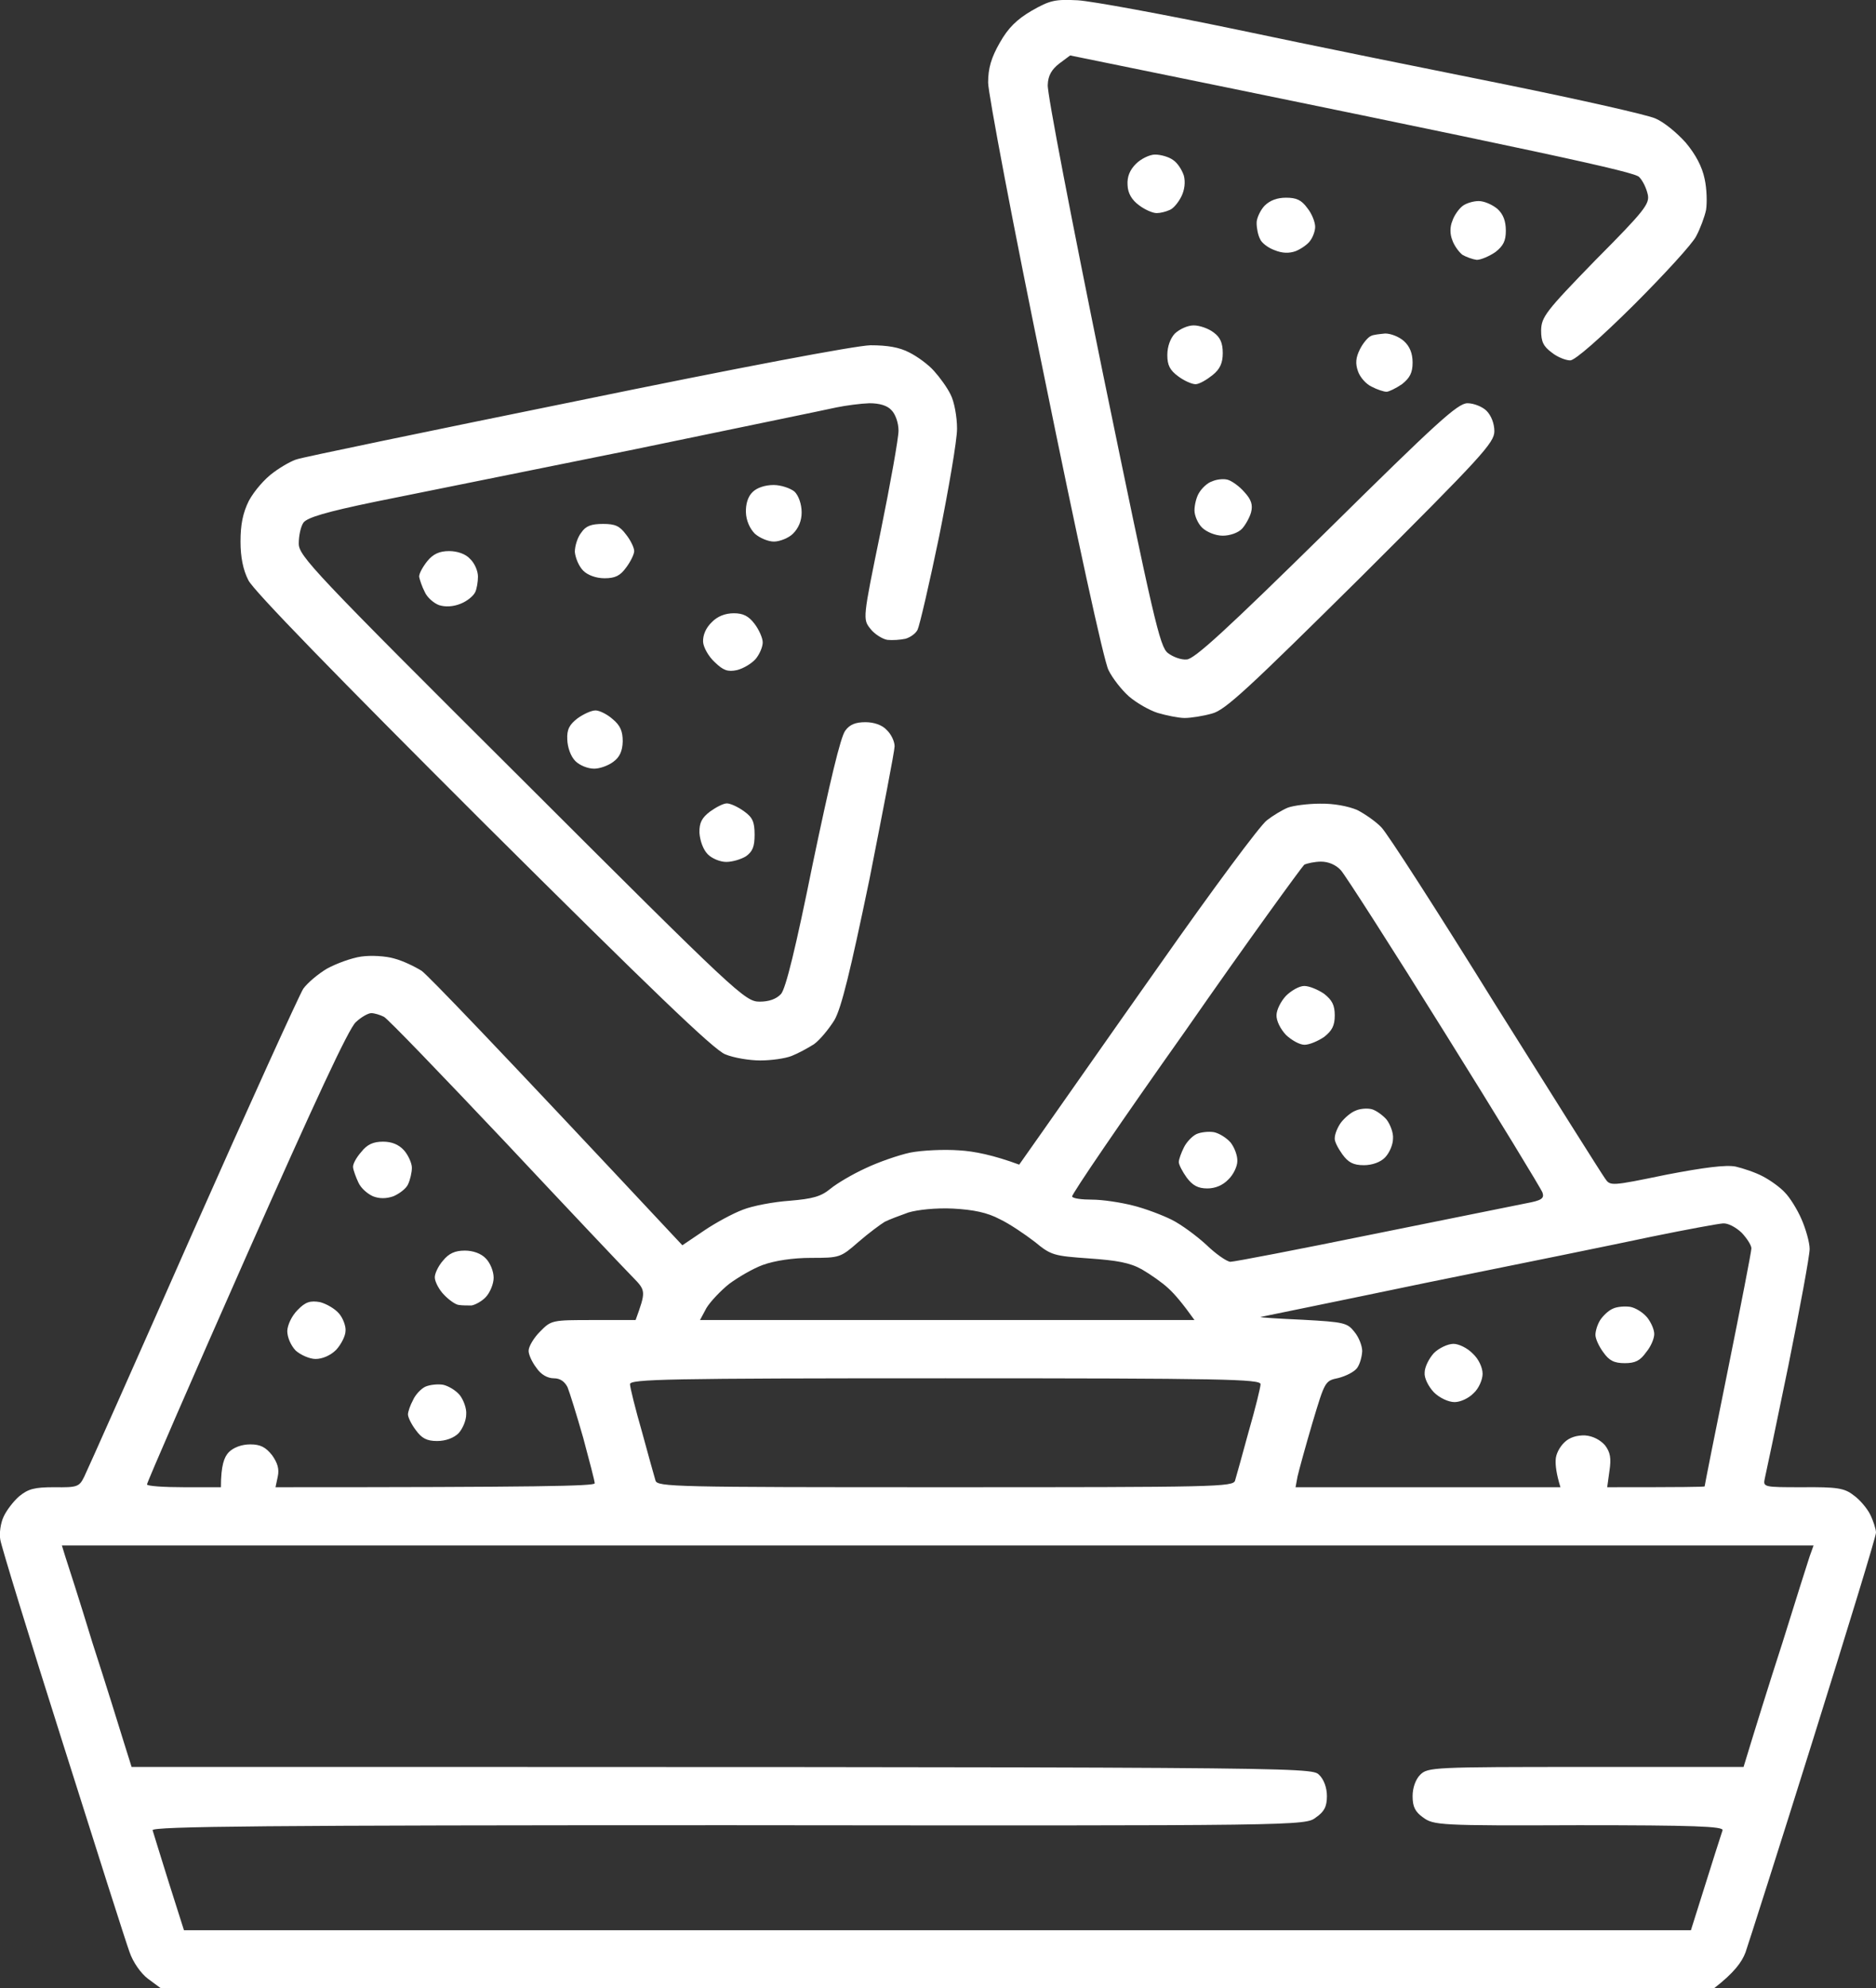 <svg width="67" height="71" viewBox="0 0 67 71" fill="none" xmlns="http://www.w3.org/2000/svg" xmlns:xlink="http://www.w3.org/1999/xlink">
	<rect x="0" y="0" width="67" height="71" fill="#333333" stroke="none"/>
	<desc>
			Created with Pixso.
	</desc>
	<defs/>
	<path id="Vector" d="M38.49 0.01C38.99 0.04 41.55 0.51 44.19 1.06C46.83 1.62 51.14 2.49 53.78 3.02C56.43 3.56 58.83 4.1 59.12 4.23C59.43 4.36 59.9 4.75 60.21 5.1C60.56 5.52 60.79 5.95 60.88 6.39C60.96 6.75 60.97 7.25 60.93 7.5C60.88 7.74 60.72 8.17 60.58 8.43C60.46 8.69 59.44 9.8 58.35 10.89C57.16 12.07 56.25 12.87 56.08 12.87C55.93 12.87 55.63 12.76 55.42 12.59C55.12 12.37 55.04 12.2 55.04 11.8C55.05 11.32 55.2 11.12 56.98 9.29C58.73 7.53 58.92 7.28 58.85 6.95C58.8 6.72 58.67 6.45 58.54 6.32C58.37 6.14 55.58 5.52 38.22 1.98L37.83 2.27C37.56 2.48 37.43 2.7 37.42 3.03C37.39 3.3 38.28 7.9 39.38 13.29C41.2 22.13 41.42 23.1 41.71 23.32C41.89 23.46 42.19 23.57 42.38 23.55C42.65 23.55 43.83 22.46 47.37 18.98C51.31 15.09 52.06 14.4 52.41 14.4C52.63 14.4 52.94 14.52 53.09 14.67C53.26 14.84 53.37 15.13 53.37 15.4C53.37 15.81 52.92 16.3 48.61 20.6C44.59 24.58 43.76 25.36 43.29 25.48C42.98 25.57 42.53 25.64 42.31 25.64C42.09 25.64 41.66 25.55 41.35 25.46C41.06 25.37 40.6 25.11 40.32 24.87C40.06 24.64 39.73 24.22 39.59 23.93C39.43 23.65 38.42 18.98 37.31 13.52C36.19 8.1 35.29 3.32 35.29 2.95C35.29 2.44 35.4 2.06 35.71 1.52C36.01 0.99 36.32 0.69 36.85 0.38C37.5 0.01 37.68 -0.03 38.49 0.01ZM47.14 28.7C47.64 28.69 48.14 28.79 48.46 28.92C48.74 29.06 49.14 29.34 49.33 29.54C49.53 29.73 51.35 32.56 53.39 35.85C55.44 39.12 57.21 41.93 57.32 42.08C57.51 42.36 57.52 42.36 59.51 41.95C60.86 41.69 61.65 41.59 61.99 41.66C62.25 41.72 62.7 41.87 62.96 42.01C63.23 42.15 63.59 42.41 63.75 42.59C63.92 42.76 64.19 43.19 64.34 43.54C64.49 43.88 64.63 44.37 64.63 44.6C64.63 44.85 64.28 46.73 63.87 48.77C63.45 50.82 63.07 52.62 63.03 52.79C62.96 53.11 62.98 53.11 64.38 53.11C65.6 53.1 65.87 53.14 66.19 53.39C66.41 53.54 66.68 53.86 66.79 54.08C66.9 54.3 67 54.61 67 54.73C67 54.87 65.99 58.16 64.77 62.06C63.55 65.96 62.45 69.4 62.34 69.72C62.21 70.07 61.93 70.45 61.22 71L5.74 71L5.28 70.66C5.03 70.47 4.75 70.07 4.63 69.72C4.51 69.4 3.44 66.04 2.25 62.27C1.05 58.49 0.04 55.2 0.01 54.98C-0.03 54.76 0.02 54.39 0.13 54.16C0.23 53.94 0.48 53.61 0.69 53.43C1.01 53.17 1.23 53.11 1.94 53.11C2.76 53.12 2.83 53.1 3.01 52.73C3.11 52.53 4.86 48.6 6.88 44.02C8.91 39.44 10.69 35.53 10.83 35.31C10.98 35.1 11.36 34.78 11.68 34.59C12.01 34.41 12.55 34.21 12.9 34.16C13.25 34.11 13.78 34.14 14.08 34.23C14.39 34.31 14.82 34.52 15.06 34.67C15.29 34.84 17.48 37.1 24.37 44.47L25.14 43.95C25.55 43.67 26.18 43.33 26.53 43.2C26.88 43.06 27.63 42.92 28.2 42.88C29.03 42.81 29.32 42.73 29.66 42.45C29.89 42.26 30.45 41.93 30.91 41.72C31.37 41.5 32.09 41.25 32.51 41.16C32.92 41.08 33.7 41.04 34.25 41.08C34.79 41.11 35.48 41.25 36.4 41.59L37.21 40.44C37.65 39.82 39.54 37.11 41.42 34.45C43.3 31.77 45.02 29.45 45.25 29.29C45.47 29.12 45.8 28.92 46 28.84C46.19 28.77 46.71 28.7 47.14 28.7ZM42.33 36.82C40.07 40.01 38.25 42.68 38.29 42.73C38.32 42.8 38.64 42.84 39 42.84C39.38 42.84 40.03 42.94 40.46 43.05C40.91 43.16 41.53 43.4 41.85 43.56C42.19 43.73 42.73 44.13 43.08 44.45C43.42 44.78 43.81 45.05 43.94 45.06C44.08 45.06 46.36 44.62 49.01 44.08C51.68 43.54 54.15 43.04 54.51 42.97C55.05 42.87 55.16 42.8 55.09 42.59C55.05 42.47 53.48 39.89 51.6 36.88C49.72 33.86 48.05 31.26 47.89 31.08C47.71 30.88 47.44 30.77 47.18 30.77C46.96 30.77 46.68 30.83 46.58 30.88C46.5 30.95 44.56 33.61 42.33 36.82ZM8.8 44.85C6.84 49.28 5.25 52.94 5.25 53.01C5.25 53.07 5.85 53.11 6.57 53.11L7.89 53.11C7.89 52.32 8.01 52.03 8.17 51.86C8.34 51.69 8.63 51.58 8.94 51.58C9.3 51.58 9.49 51.68 9.72 51.97C9.91 52.24 9.98 52.46 9.92 52.73L9.84 53.11C19.26 53.11 21.24 53.07 21.24 52.97C21.24 52.89 21.05 52.17 20.83 51.35C20.59 50.51 20.34 49.71 20.27 49.54C20.17 49.34 20.01 49.22 19.78 49.22C19.56 49.22 19.32 49.09 19.16 48.85C18.99 48.63 18.87 48.35 18.88 48.23C18.88 48.09 19.06 47.78 19.28 47.56C19.69 47.14 19.71 47.14 21.2 47.14L22.7 47.14C23.07 46.12 23.07 46.09 22.61 45.62C22.34 45.35 20.28 43.17 18.03 40.77C15.78 38.39 13.83 36.36 13.71 36.31C13.57 36.24 13.37 36.18 13.26 36.18C13.15 36.18 12.9 36.32 12.71 36.5C12.46 36.71 11.22 39.39 8.8 44.85ZM31.6 43.63C31.45 43.72 31.03 44.03 30.66 44.35C30.02 44.91 29.99 44.92 28.96 44.92C28.31 44.92 27.67 45.02 27.25 45.17C26.89 45.3 26.35 45.62 26.04 45.85C25.74 46.09 25.37 46.48 25.23 46.71L25 47.14L42.66 47.14C42.24 46.55 41.95 46.21 41.73 46.01C41.52 45.81 41.09 45.51 40.78 45.33C40.35 45.09 39.89 45.01 38.9 44.94C37.64 44.85 37.54 44.83 36.96 44.35C36.61 44.08 36.05 43.7 35.71 43.54C35.26 43.3 34.77 43.2 34.04 43.16C33.43 43.13 32.77 43.2 32.44 43.3C32.13 43.41 31.76 43.55 31.6 43.63ZM50.93 45.81C47.72 46.48 45.06 47.02 45.02 47.03C44.98 47.05 45.66 47.09 46.53 47.13C48 47.21 48.12 47.24 48.37 47.56C48.53 47.75 48.65 48.06 48.65 48.25C48.64 48.45 48.57 48.71 48.47 48.85C48.37 48.99 48.07 49.14 47.8 49.21C47.32 49.31 47.32 49.32 46.87 50.82C46.62 51.67 46.39 52.51 46.34 52.73L46.27 53.11L55.73 53.11C55.58 52.62 55.55 52.33 55.56 52.14C55.56 51.94 55.7 51.67 55.87 51.51C56.05 51.33 56.32 51.25 56.61 51.26C56.89 51.28 57.15 51.42 57.32 51.61C57.51 51.86 57.55 52.07 57.48 52.53L57.4 53.11C60.1 53.11 60.88 53.1 60.88 53.08C60.88 53.05 61.25 51.18 61.71 48.92C62.17 46.64 62.55 44.69 62.55 44.58C62.55 44.47 62.39 44.22 62.2 44.02C62 43.83 61.71 43.67 61.53 43.69C61.36 43.7 60.22 43.91 59 44.16C57.78 44.42 54.15 45.16 50.93 45.81ZM22.93 51.14C23.15 51.96 23.37 52.73 23.41 52.87C23.47 53.1 24.08 53.11 33.76 53.11C43.44 53.11 44.05 53.1 44.11 52.87C44.15 52.73 44.37 51.96 44.59 51.14C44.83 50.31 45.02 49.54 45.02 49.43C45.02 49.25 43.67 49.22 33.76 49.22C23.84 49.22 22.5 49.25 22.5 49.43C22.5 49.54 22.69 50.31 22.93 51.14ZM2.33 55.58C2.4 55.79 2.85 57.18 3.3 58.66C3.78 60.14 4.28 61.75 4.43 62.24L4.7 63.1C46.65 63.1 46.83 63.1 47.11 63.38C47.28 63.54 47.39 63.84 47.39 64.14C47.39 64.52 47.29 64.7 47 64.9C46.62 65.2 46.53 65.2 26 65.18C9.58 65.18 5.4 65.22 5.45 65.36C5.47 65.44 5.74 66.29 6.03 67.23L6.57 68.93L60.39 68.93C61.22 66.29 61.49 65.44 61.52 65.36C61.56 65.22 60.47 65.18 56.38 65.18C51.39 65.2 51.2 65.18 50.82 64.9C50.54 64.7 50.45 64.52 50.45 64.14C50.45 63.84 50.56 63.54 50.72 63.38C50.99 63.11 51.18 63.1 56.63 63.1L62.27 63.1C62.68 61.75 63.18 60.14 63.66 58.66C64.12 57.18 64.56 55.79 64.63 55.58L64.77 55.19L2.21 55.19L2.33 55.58ZM41.25 5.52C41.45 5.52 41.74 5.6 41.89 5.71C42.05 5.81 42.21 6.06 42.28 6.27C42.34 6.5 42.31 6.78 42.19 7.02C42.09 7.22 41.91 7.45 41.77 7.5C41.64 7.56 41.44 7.61 41.31 7.61C41.17 7.61 40.89 7.49 40.68 7.33C40.42 7.14 40.28 6.9 40.27 6.61C40.25 6.31 40.35 6.07 40.57 5.85C40.75 5.67 41.06 5.52 41.25 5.52ZM45.93 7.06C46.3 7.06 46.48 7.14 46.69 7.43C46.86 7.64 46.97 7.94 46.97 8.1C46.97 8.25 46.89 8.47 46.79 8.6C46.71 8.72 46.47 8.89 46.27 8.97C46.04 9.05 45.8 9.05 45.51 8.93C45.29 8.85 45.05 8.67 45 8.53C44.93 8.4 44.88 8.15 44.88 7.97C44.87 7.81 45.01 7.51 45.16 7.35C45.36 7.15 45.62 7.06 45.93 7.06ZM52.81 7.18C53.01 7.18 53.3 7.31 53.48 7.46C53.69 7.65 53.78 7.9 53.78 8.24C53.78 8.6 53.69 8.78 53.41 9C53.19 9.15 52.89 9.28 52.74 9.28C52.59 9.26 52.37 9.18 52.23 9.1C52.1 9 51.93 8.76 51.87 8.58C51.78 8.36 51.78 8.1 51.87 7.89C51.93 7.7 52.1 7.46 52.23 7.36C52.35 7.26 52.62 7.18 52.81 7.18ZM42.63 11.62C42.84 11.62 43.16 11.73 43.34 11.87C43.58 12.04 43.67 12.25 43.67 12.61C43.67 12.95 43.58 13.18 43.3 13.4C43.1 13.56 42.83 13.72 42.7 13.72C42.56 13.72 42.28 13.59 42.08 13.44C41.78 13.22 41.69 13.04 41.69 12.68C41.69 12.37 41.8 12.08 41.96 11.91C42.12 11.76 42.41 11.62 42.63 11.62ZM49.47 11.91C49.67 11.91 49.96 12.02 50.14 12.18C50.35 12.37 50.45 12.62 50.45 12.95C50.45 13.31 50.35 13.5 50.07 13.72C49.85 13.87 49.6 13.99 49.52 13.99C49.42 13.99 49.18 13.91 48.99 13.81C48.79 13.72 48.57 13.47 48.5 13.26C48.4 12.98 48.42 12.77 48.57 12.47C48.68 12.25 48.86 12.04 48.96 12C49.04 11.95 49.28 11.93 49.47 11.91ZM31.09 12.33C31.69 12.33 32.12 12.4 32.48 12.59C32.76 12.73 33.16 13.02 33.36 13.25C33.56 13.47 33.83 13.84 33.95 14.09C34.08 14.34 34.18 14.88 34.18 15.31C34.18 15.73 33.88 17.46 33.54 19.16C33.19 20.85 32.84 22.35 32.77 22.49C32.7 22.63 32.51 22.76 32.34 22.81C32.16 22.85 31.87 22.87 31.69 22.85C31.51 22.82 31.23 22.64 31.09 22.46C30.81 22.11 30.81 22.1 31.45 18.99C31.8 17.27 32.09 15.65 32.09 15.38C32.09 15.1 31.98 14.79 31.84 14.65C31.69 14.48 31.41 14.4 31.05 14.4C30.74 14.41 30.21 14.48 29.87 14.55C29.52 14.63 26.21 15.31 22.5 16.08C18.78 16.83 14.69 17.66 13.39 17.92C11.65 18.28 10.98 18.48 10.84 18.66C10.74 18.8 10.67 19.13 10.67 19.41C10.67 19.85 11.16 20.38 18.64 27.83C26.32 35.5 26.61 35.77 27.13 35.77C27.46 35.77 27.72 35.68 27.89 35.5C28.06 35.32 28.42 33.85 29.03 30.83C29.62 28.01 30.02 26.3 30.19 26.09C30.35 25.87 30.56 25.79 30.91 25.79C31.21 25.79 31.51 25.89 31.67 26.07C31.83 26.22 31.95 26.48 31.95 26.65C31.95 26.82 31.53 28.97 31.05 31.41C30.37 34.68 30.05 36 29.8 36.43C29.6 36.75 29.28 37.14 29.07 37.29C28.85 37.43 28.5 37.62 28.27 37.71C28.04 37.8 27.54 37.87 27.15 37.87C26.78 37.87 26.21 37.78 25.9 37.65C25.49 37.49 23.26 35.34 17.24 29.35C12.11 24.23 9.03 21.07 8.87 20.72C8.68 20.35 8.59 19.89 8.59 19.34C8.59 18.74 8.67 18.32 8.89 17.88C9.08 17.53 9.46 17.09 9.77 16.87C10.08 16.64 10.45 16.44 10.61 16.4C10.76 16.34 15.24 15.41 20.55 14.33C26.43 13.12 30.56 12.34 31.09 12.33ZM43.84 17.13C43.99 17.17 44.27 17.37 44.44 17.57C44.69 17.84 44.75 18.03 44.68 18.3C44.63 18.48 44.48 18.75 44.36 18.88C44.22 19.03 43.92 19.13 43.67 19.13C43.41 19.13 43.1 19 42.94 18.85C42.78 18.7 42.66 18.41 42.66 18.23C42.66 18.03 42.73 17.74 42.83 17.59C42.92 17.44 43.12 17.24 43.29 17.19C43.44 17.12 43.69 17.09 43.84 17.13ZM27.63 17.32C27.9 17.32 28.24 17.44 28.38 17.56C28.52 17.7 28.63 18 28.63 18.3C28.63 18.6 28.52 18.86 28.32 19.06C28.17 19.21 27.85 19.34 27.64 19.34C27.43 19.34 27.13 19.21 26.96 19.06C26.78 18.88 26.65 18.59 26.64 18.3C26.63 18 26.71 17.73 26.88 17.57C27.03 17.42 27.32 17.32 27.63 17.32ZM21.54 18.71C21.97 18.71 22.13 18.78 22.36 19.09C22.52 19.29 22.65 19.56 22.65 19.68C22.65 19.79 22.52 20.06 22.36 20.27C22.15 20.56 21.97 20.65 21.59 20.65C21.29 20.65 20.99 20.54 20.83 20.38C20.67 20.22 20.55 19.92 20.53 19.71C20.53 19.49 20.63 19.18 20.76 19.02C20.92 18.78 21.12 18.71 21.54 18.71ZM16.04 19.68C16.33 19.68 16.63 19.78 16.79 19.96C16.95 20.11 17.07 20.39 17.07 20.59C17.07 20.77 17.03 21.03 16.97 21.15C16.9 21.29 16.68 21.47 16.45 21.56C16.18 21.67 15.9 21.68 15.68 21.61C15.49 21.54 15.25 21.33 15.17 21.14C15.07 20.95 14.99 20.7 14.97 20.6C14.96 20.49 15.1 20.24 15.26 20.04C15.47 19.78 15.7 19.68 16.04 19.68ZM26.21 21.9C26.54 21.9 26.74 22 26.95 22.28C27.11 22.49 27.24 22.79 27.24 22.94C27.24 23.1 27.13 23.36 26.99 23.53C26.85 23.69 26.56 23.87 26.32 23.93C25.99 24 25.83 23.94 25.53 23.65C25.3 23.44 25.12 23.11 25.11 22.92C25.1 22.68 25.21 22.42 25.42 22.22C25.62 22.01 25.9 21.9 26.21 21.9ZM21.27 25.37C21.41 25.37 21.69 25.51 21.88 25.68C22.16 25.91 22.24 26.12 22.24 26.48C22.23 26.82 22.13 27.04 21.91 27.2C21.73 27.34 21.42 27.45 21.22 27.45C20.99 27.45 20.7 27.33 20.55 27.18C20.38 27.01 20.27 26.69 20.26 26.41C20.24 26.05 20.34 25.87 20.63 25.65C20.84 25.5 21.12 25.37 21.27 25.37ZM25.96 28.69C26.08 28.69 26.35 28.81 26.57 28.97C26.88 29.19 26.95 29.35 26.95 29.81C26.95 30.23 26.88 30.41 26.64 30.58C26.46 30.69 26.15 30.78 25.94 30.78C25.72 30.78 25.43 30.66 25.28 30.51C25.11 30.34 25 30.02 24.98 29.74C24.97 29.38 25.07 29.2 25.36 28.98C25.57 28.83 25.83 28.69 25.96 28.69ZM46.58 35.21C46.76 35.21 47.07 35.34 47.29 35.49C47.57 35.71 47.67 35.89 47.67 36.26C47.67 36.63 47.57 36.81 47.29 37.03C47.07 37.18 46.76 37.31 46.59 37.31C46.41 37.31 46.12 37.14 45.93 36.96C45.73 36.75 45.58 36.45 45.59 36.25C45.59 36.06 45.75 35.75 45.93 35.56C46.11 35.38 46.4 35.21 46.58 35.21ZM48.99 39.61C49.14 39.65 49.38 39.82 49.52 39.98C49.65 40.15 49.77 40.46 49.75 40.66C49.75 40.87 49.63 41.16 49.47 41.33C49.31 41.5 49.01 41.61 48.71 41.61C48.33 41.61 48.15 41.51 47.94 41.22C47.79 41.01 47.65 40.75 47.67 40.64C47.67 40.51 47.76 40.27 47.89 40.09C48.01 39.93 48.25 39.72 48.42 39.66C48.57 39.59 48.83 39.57 48.99 39.61ZM43.35 40.43C43.55 40.47 43.81 40.64 43.95 40.8C44.09 40.98 44.2 41.27 44.19 41.47C44.19 41.65 44.05 41.95 43.87 42.12C43.67 42.33 43.4 42.44 43.12 42.44C42.78 42.44 42.59 42.33 42.38 42.05C42.23 41.84 42.1 41.59 42.1 41.5C42.1 41.4 42.19 41.16 42.28 40.98C42.37 40.79 42.58 40.57 42.73 40.5C42.88 40.43 43.16 40.4 43.35 40.43ZM13.68 40.77C13.99 40.77 14.24 40.87 14.43 41.08C14.58 41.25 14.71 41.54 14.71 41.7C14.71 41.87 14.65 42.13 14.57 42.3C14.5 42.45 14.26 42.63 14.05 42.72C13.79 42.81 13.55 42.81 13.32 42.72C13.12 42.63 12.89 42.43 12.8 42.23C12.71 42.04 12.62 41.79 12.61 41.69C12.59 41.58 12.73 41.33 12.9 41.14C13.11 40.87 13.33 40.77 13.68 40.77ZM16.6 44.66C16.89 44.66 17.18 44.76 17.35 44.94C17.5 45.09 17.63 45.39 17.63 45.63C17.63 45.85 17.5 46.16 17.35 46.32C17.2 46.48 16.96 46.6 16.84 46.62C16.7 46.62 16.49 46.62 16.38 46.6C16.27 46.59 16.03 46.42 15.86 46.24C15.68 46.06 15.54 45.78 15.53 45.64C15.51 45.51 15.65 45.21 15.82 45.02C16.03 44.76 16.25 44.66 16.6 44.66ZM11.43 46.5C11.66 46.56 11.97 46.74 12.11 46.91C12.25 47.07 12.36 47.37 12.34 47.53C12.34 47.7 12.19 48 12.01 48.2C11.8 48.41 11.51 48.53 11.27 48.53C11.06 48.53 10.74 48.39 10.56 48.23C10.38 48.04 10.26 47.75 10.26 47.53C10.27 47.31 10.42 46.99 10.63 46.78C10.91 46.49 11.08 46.44 11.43 46.5ZM58.23 46.67C58.43 46.71 58.69 46.88 58.83 47.05C58.97 47.23 59.08 47.48 59.08 47.64C59.08 47.8 58.96 48.09 58.79 48.29C58.58 48.59 58.4 48.68 58.03 48.68C57.65 48.68 57.47 48.59 57.26 48.29C57.11 48.09 56.98 47.81 56.98 47.67C56.98 47.53 57.05 47.3 57.15 47.14C57.25 46.99 57.44 46.8 57.61 46.73C57.76 46.66 58.04 46.64 58.23 46.67ZM51.91 47.99C52.1 47.99 52.41 48.14 52.6 48.34C52.81 48.53 52.95 48.84 52.95 49.06C52.95 49.27 52.81 49.59 52.63 49.75C52.46 49.93 52.16 50.07 51.95 50.07C51.73 50.07 51.41 49.92 51.21 49.72C51.02 49.52 50.86 49.21 50.88 49.02C50.88 48.82 51.03 48.52 51.21 48.32C51.39 48.14 51.71 47.99 51.91 47.99ZM15.82 49.45C16.01 49.49 16.28 49.65 16.42 49.82C16.56 50 16.67 50.31 16.65 50.51C16.65 50.72 16.53 51.01 16.38 51.18C16.21 51.35 15.92 51.46 15.61 51.46C15.24 51.46 15.06 51.36 14.85 51.07C14.69 50.86 14.57 50.61 14.57 50.51C14.57 50.42 14.65 50.18 14.75 50C14.83 49.81 15.04 49.59 15.19 49.52C15.35 49.45 15.63 49.42 15.82 49.45Z" fill="#FFFFFF" fill-opacity="1" fill-rule="evenodd"/>
</svg>
